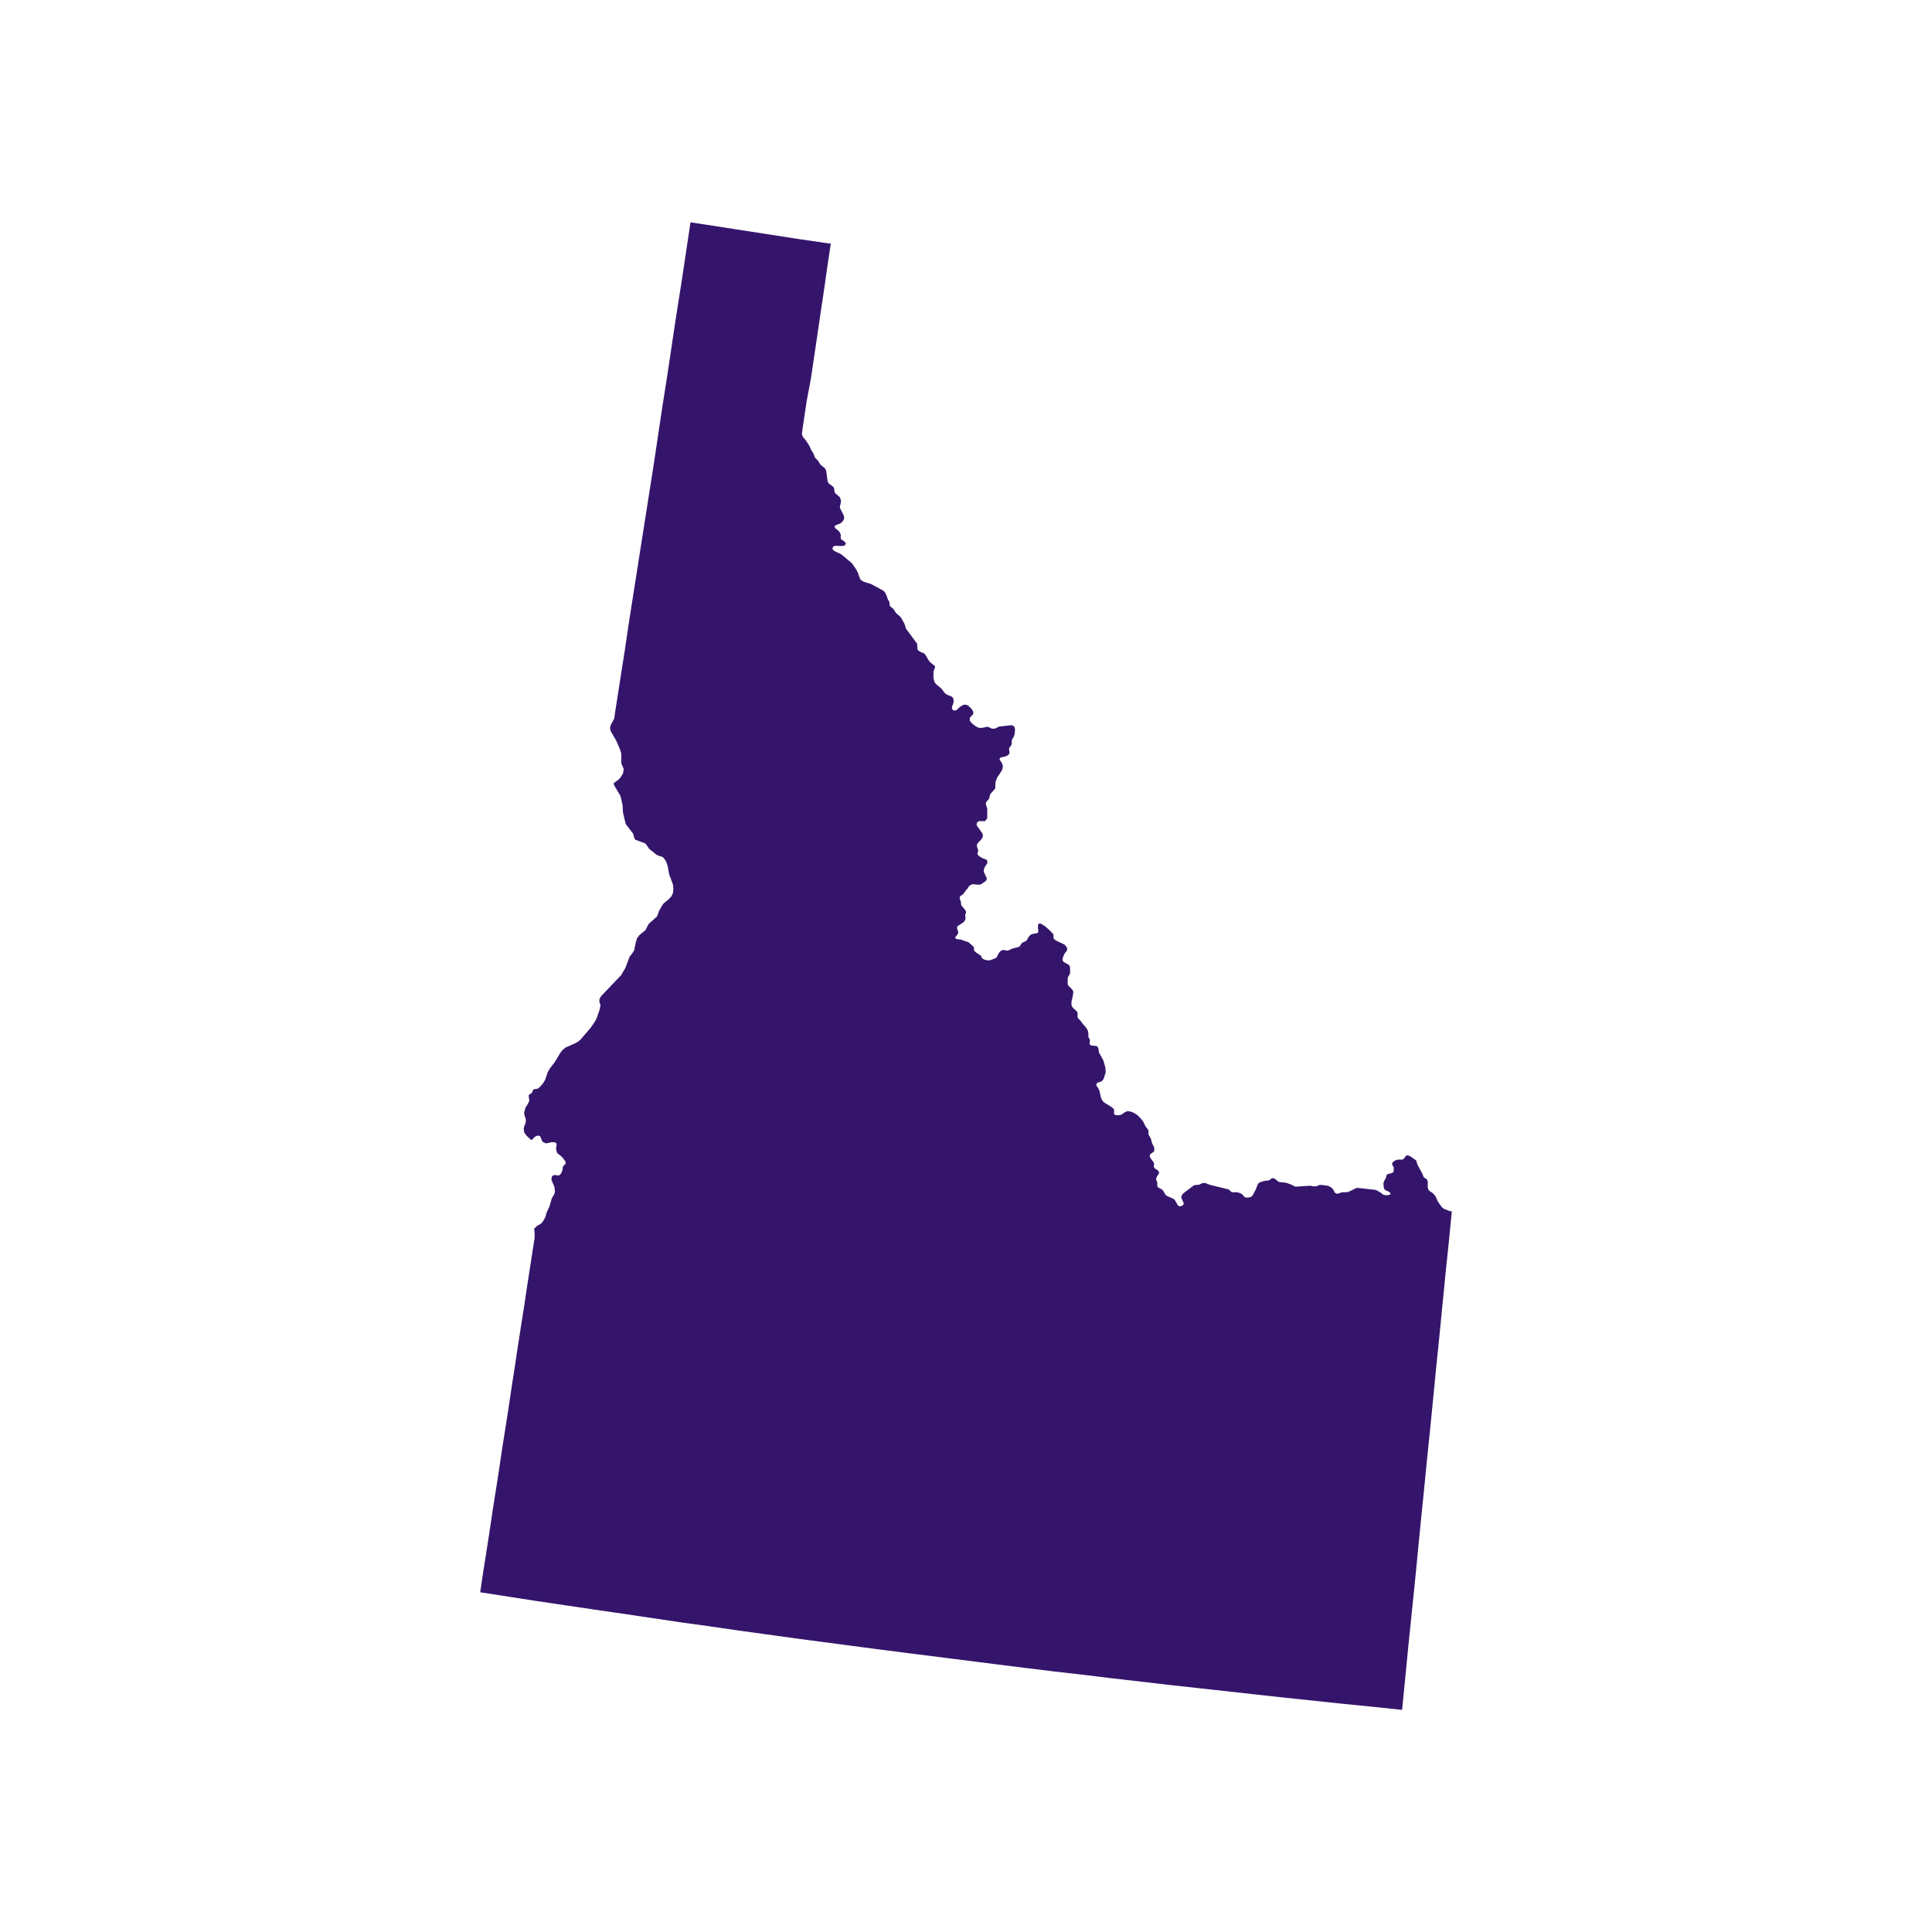 <svg id="af9134ec-d12c-417a-b804-02f59d8cfa9d" data-name="Layer 1" xmlns="http://www.w3.org/2000/svg" viewBox="0 0 400 400"><title>State</title><path id="f39d8aff-c9c5-4111-8c83-c82493c9e730" data-name="ID" d="M300.59,250.76l-.63,6.41-.67,6.44-.63,6.41-.63,6.43-.66,6.44-.63,6.45-.63,6.43-.67,6.47-.63,6.45-.66,6.46-.63,6.48-.63,6.47-.67,6.47-.66,6.47-.63,6.47-.64,6.5-6-.63-6-.6-6-.63-6-.63-6-.66-6-.67-6-.66-6-.66-6-.7-6-.69-6-.73-6-.69-6-.73-6-.75-6-.76-6-.76-6-.76-5.93-.76-5.94-.78-6-.79-5.94-.79-5.93-.82-5.94-.82-5.93-.86-5.93-.82L135,335l-5.93-.88-5.94-.86-5.93-.88-5.94-.88-5.93-.92-5.91-.92.63-4.26.67-4.22.66-4.27.63-4.26.67-4.23.66-4.26.63-4.26.67-4.23.66-4.23.63-4.26.66-4.23.63-4.23.66-4.23.67-4.27.63-4.22.66-4.23.28-1.84.57-3.69,0-.53h0l0-.32-.09-1,.6-.6.76-.41.44-.47.5-.89.26-.94.59-1.27.48-1.64.22-.44.19-.28.16-.32.09-.44-.09-.92-.64-1.51.1-.66.38-.32h.44l.41.1.38-.1.32-.38.19-.44.12-.48.07-.47.15-.22.26-.19.15-.28-.09-.41-.51-.67-.47-.47-.63-.47-.13-.23-.16-.59v-.45l.1-.47-.06-.38-.35-.19h-.73l-.6.16-.53.07-.63-.32-.19-.35-.13-.41-.19-.38-.38-.16-.44.1-.35.25-.31.32-.35.28-1.07-1-.41-.63-.1-.79.1-.41.22-.51.12-.41,0-.53-.28-.92-.06-.47.25-1,.47-.76.35-.69-.13-1.14.22-.25.35-.19.16-.22.19-.51.31-.15.35,0,.38-.13.47-.41.54-.63.44-.73.51-1.55.47-.82,1-1.29L116,218l.41-.55.66-.56,2-.88.67-.38.5-.45,2-2.33.92-1.33.38-.72.63-1.83.15-.86,0-.12-.12-.22-.1-.35v-.48l.16-.41.31-.41,4-4.19.89-1.49.91-2.4.51-.63.41-.63.34-1.67.26-.85.5-.67,1.24-1,.66-1.29,1.73-1.55.16-.38.29-.82.75-1.29.22-.25,1-.82.54-.58.35-.72.09-.88-.09-.86-.79-2.14-.32-1.74-.28-.85-.32-.51-.37-.44-1.24-.44-1.61-1.29-.53-.79-.25-.32-2.12-.79-.25-.56-.16-.67-1.54-2-.57-2.4-.07-1.29,0-.19-.44-1.93-1.3-2.18-.12-.47,1.07-.79.44-.51.45-.78.12-.86-.5-1.2,0-2-.29-.91-.76-1.77-1.16-2-.13-.63.22-.72.66-1.2.16-1.17,1-6.41,1-6.37.95-6.41,1-6.38,1-6.38,1-6.34,1-6.38,1-6.34.95-6.35.95-6.34,1-6.35.94-6.31.95-6.31,1-6.32.95-6.31.94-6.28,2.91.44,6.44,1,6.47,1,6.44,1,6.44.94.35,0-.7,4.66-.66,4.67-.7,4.68-.69,4.7-.69,4.67-.7,4.71L167,83.11l-.7,4.7-.28,2,.06.25.19.45.57.66.73,1.13.28.67.6,1,.16.47.09.22.16.22.35.35.28.35.25.44.25.29.64.5.22.22.16.35.06.25.28,2,.1.25.19.26.72.53.26.25.12.41,0,.29.07.28.12.22.79.67.19.22.13.38.06.28,0,.29-.22,1,.09.35.67,1.3.12.44,0,.34-.09.22-.25.38-.16.16-.16.13-.16.12-.79.29-.19.09-.15.13v.22l.12.22.73.6.22.29.19.47,0,.85,0,0,.26.22.44.29.25.22.09.28-.09.19-.16.16-.19.07-.22.06-.22,0L173,113l-.19,0-.16.09-.1.06-.12.13-.06.19,0,.22.19.25.47.29,1.1.5,2.06,1.71.25.25.82,1.2.38.72.19.6.22.57.12.23.23.18.41.25,1.48.45,2.56,1.38.22.22.22.26.25.54.22.63.1.22.15.25.1.22.06.19,0,.44.1.22.15.19.29.19.22.19.16.22.25.41.22.32.76.63.28.35.67,1.2.31,1,2.31,3.13,0,.22.06.73v.09l0,.1.13.19.22.19.41.22.57.22.19.16.15.22.7,1.17.19.21.22.23.7.54.15.18v.23l-.06.19-.12.22-.07.25-.06.25,0,.69,0,.45.06.44.19.6.16.22.25.25.85.7.29.31.38.54.28.31.44.26.86.34.18.16.13.19.09.32,0,.28,0,.25-.34,1,0,.22.07.19.12.19.29.09h.25l.22-.09.76-.69.53-.32.22-.09H200l.22.06.22.12.69.64.16.25.22.41v.31l-.06.23-.47.44-.13.19-.06.22,0,.22,0,.19.19.28.28.32.66.53.41.22.39.16.5,0,.38-.06.73-.16h.22l.18.07.48.25.22.06h.25l.22,0,.41-.16.54-.28.19,0,2.11-.26.25,0,.26.06.22.13.16.18.09.29,0,.25,0,.25-.09.76-.16.48-.25.38-.1.22-.06.22,0,.22,0,.19V154l-.07.19-.09.22-.28.32-.1.18,0,.23,0,.22.07.19,0,.19,0,.19-.1.22-.12.12-.16.13-.19.09-.19.1-.88.19-.19.06-.13.09-.09.19v.1l.09.19.38.54.1.25.09.22,0,.22v.25l-.06.25-.09.23-.1.25-.88,1.32-.19.45-.16.47-.06.51,0,.5,0,.25-.09.22-.13.16-.73.79-.12.19-.06.22-.1.47-.09.23-.13.18-.31.32-.1.16-.09.19v.22l.06.25.09.29.13.44,0,.22v.22l0,.73,0,.44,0,.25-.06.22-.13.16-.16.13L204,170l-.22,0-1,0-.19.06-.16.1-.06.06-.1.16-.06.22v.22l.13.25,1,1.39.09.19.07.22,0,.22-.07.26-.09.19-.13.19-.73.78-.12.19-.1.22,0,.25.06.32.19.44v.29l-.06.25-.09.22.06.26.25.28.67.41.79.31.22.16.06.25v.29l-.09.22-.38.54-.1.22-.09.22-.06.25v.22l0,.19.09.22.51,1.07V182l-.07.25-.15.16-.83.6-.19.09-.22.07h-.22l-1.07-.1-.22,0-.19.07-.35.19-.12.13-.1.09-.19.35-.41.47-.25.35-.13.18-.12.19-.19.13-.35.25-.16.13-.06.19,0,.32.19.4.09.57,0,.23.16.25.7.85.16.31v.29l-.16.38,0,.19.06.44,0,.22-.1.22-.09.19-.07.13-.09.09-.48.35-.69.44-.16.13-.06.22,0,.25.13.38.09.25v.25l-.06.22-.13.19-.41.48,0,.16.1.15.44.13.6.06,1.39.48.28.12.95.86.12.25,0,.25,0,.22.16.25.28.26,1,.66.12.32.1.15.22.19.32.16.63.13.34,0,.29-.06.19-.09.75-.26.16-.09,0,0,.15-.19.44-.82.13-.19.16-.16.16-.12.19-.1.19-.06h.25l.5.12h.26l.18-.06.76-.35,1.3-.34.19-.1.12-.13.1-.19.12-.19.13-.18.19-.13.57-.25.15-.1.16-.19.13-.19.09-.22.25-.38.17-.15.15-.13.19-.1.22-.06.82-.16.16-.06.1-.06.06-.16v-.41l-.06-.29,0-.18,0-.23,0-.25.06-.19.1-.09.12-.1.19,0,.38.19.57.35,1,.88.72.76.07.19,0,.22,0,.44.19.26.34.25,1.52.72.25.13.19.22.25.31.1.26,0,.22-.07.22-.12.19-.28.32-.1.18-.22.45-.13.5-.06.25.09.26.23.25.91.5.29.32.06.32,0,0,0,.25v.7l0,.22-.09.22-.25.38-.1.22-.06.25,0,.22,0,.22,0,.19v.47l.09.32.79.79.19.28.1.29-.06.5-.19,1-.13.48,0,.25,0,.47.06.19.09.19.16.22.63.57.22.25.1.22,0,.25,0,.45,0,.22.13.22.47.47.54.76.44.44.38.54.16.35.06.22.06.41v.25l0,.22,0,.19.22.38.09.16,0,.22-.06.5,0,.22.16.16.25.13,1,.09.22.16.19.32.1.75.06.2.82,1.45.13.41.34,1.19,0,.22.06.67V222l-.06.22-.32,1-.09.22-.13.19-.16.16-.16.13-.63.19-.16.09-.16.13-.06.18,0,.19.1.19.25.35.19.35.13.38.28,1.26.16.38.22.38.35.31,1.35.82.41.32.22.25,0,.23v.69l.16.19.28.09.57,0,.31-.06.26-.09.69-.48.16-.09.22-.06.22-.07.53.1.7.25.76.5.66.67.51.63.09.19.35.73.12.18.38.48.1.19.06.19,0,.18,0,.22,0,.23.06.18.09.19.22.36.1.18.06.19.16.63.06.19.29.57.16.38,0,.19v.22l0,.22-.13.16-.16.15-.35.23-.15.13-.13.15,0,.22v.19l.09.19.73,1,.06.19,0,.22-.07.47.16.23.22.21.47.29.19.26.06.21-.06.22-.38.61-.15.37,0,.1,0,.19.22.56,0,.19,0,.48.09.25.25.19.51.26.25.18.16.22.41.7.16.16.19.15,1.35.6.16.13.13.16.63,1.07.16.13.28.06.54-.19.16-.22.06-.22-.45-1-.06-.19,0-.25.1-.19.13-.19.12-.16.16-.15,2-1.52.19-.1.91-.09.19-.06.6-.29.26,0,.31,0,1,.38,3.76.92.19.12.16.13.25.28.19.07.85,0,.47.07.57.22.26.22.18.19.13.16.16.16.28.09h.35l.51-.09.28-.16.19-.19.69-1.29.35-.95.13-.19.12-.16.19-.1.38-.15.51-.16.82-.1.25-.06.16-.09.28-.25.22-.07.28,0,.45.26.41.37.22.13.35.06.72.07.57.09.85.32.73.37.28.07,3-.19.51.12.6,0,.31-.06.26-.1.15-.12.26,0,.28,0,1.3.18.53.26.28.22.19.19.22.35.07.19.09.18.16.13.22.1.29,0,.66-.22.29-.07.63,0,.53-.06.22-.09,1.49-.73.47,0,3.38.38.38.12.91.54.35.32.19.06.28.06h.54l.31-.06.23-.09v-.19l-.07-.16-.16-.16-.69-.32-.19-.09-.13-.15-.06-.13-.06-.1,0-.19-.07-.44v-.44l.07-.25.09-.23.28-.44.07-.19.09-.44.1-.16.16-.12.85-.22.19-.1.13-.15.09-.26,0-.22,0-.25,0-.19-.1-.19-.12-.16-.06-.19-.07-.19.07-.19.12-.19.32-.25.41-.19.22-.06h.88l.25-.06.19-.16.41-.54.16-.12.25,0,.38.12,1.07.73.29.25.22.76,1.07,2,.19.54.13.19.29.15.22.19.15.19.1.32,0,.25,0,.29v.5l0,.22.06.19.06.19.16.19.22.19.44.28.32.29.37.5.45,1,.79,1.13.47.41,1.33.51Z" fill="#35156B"/></svg>